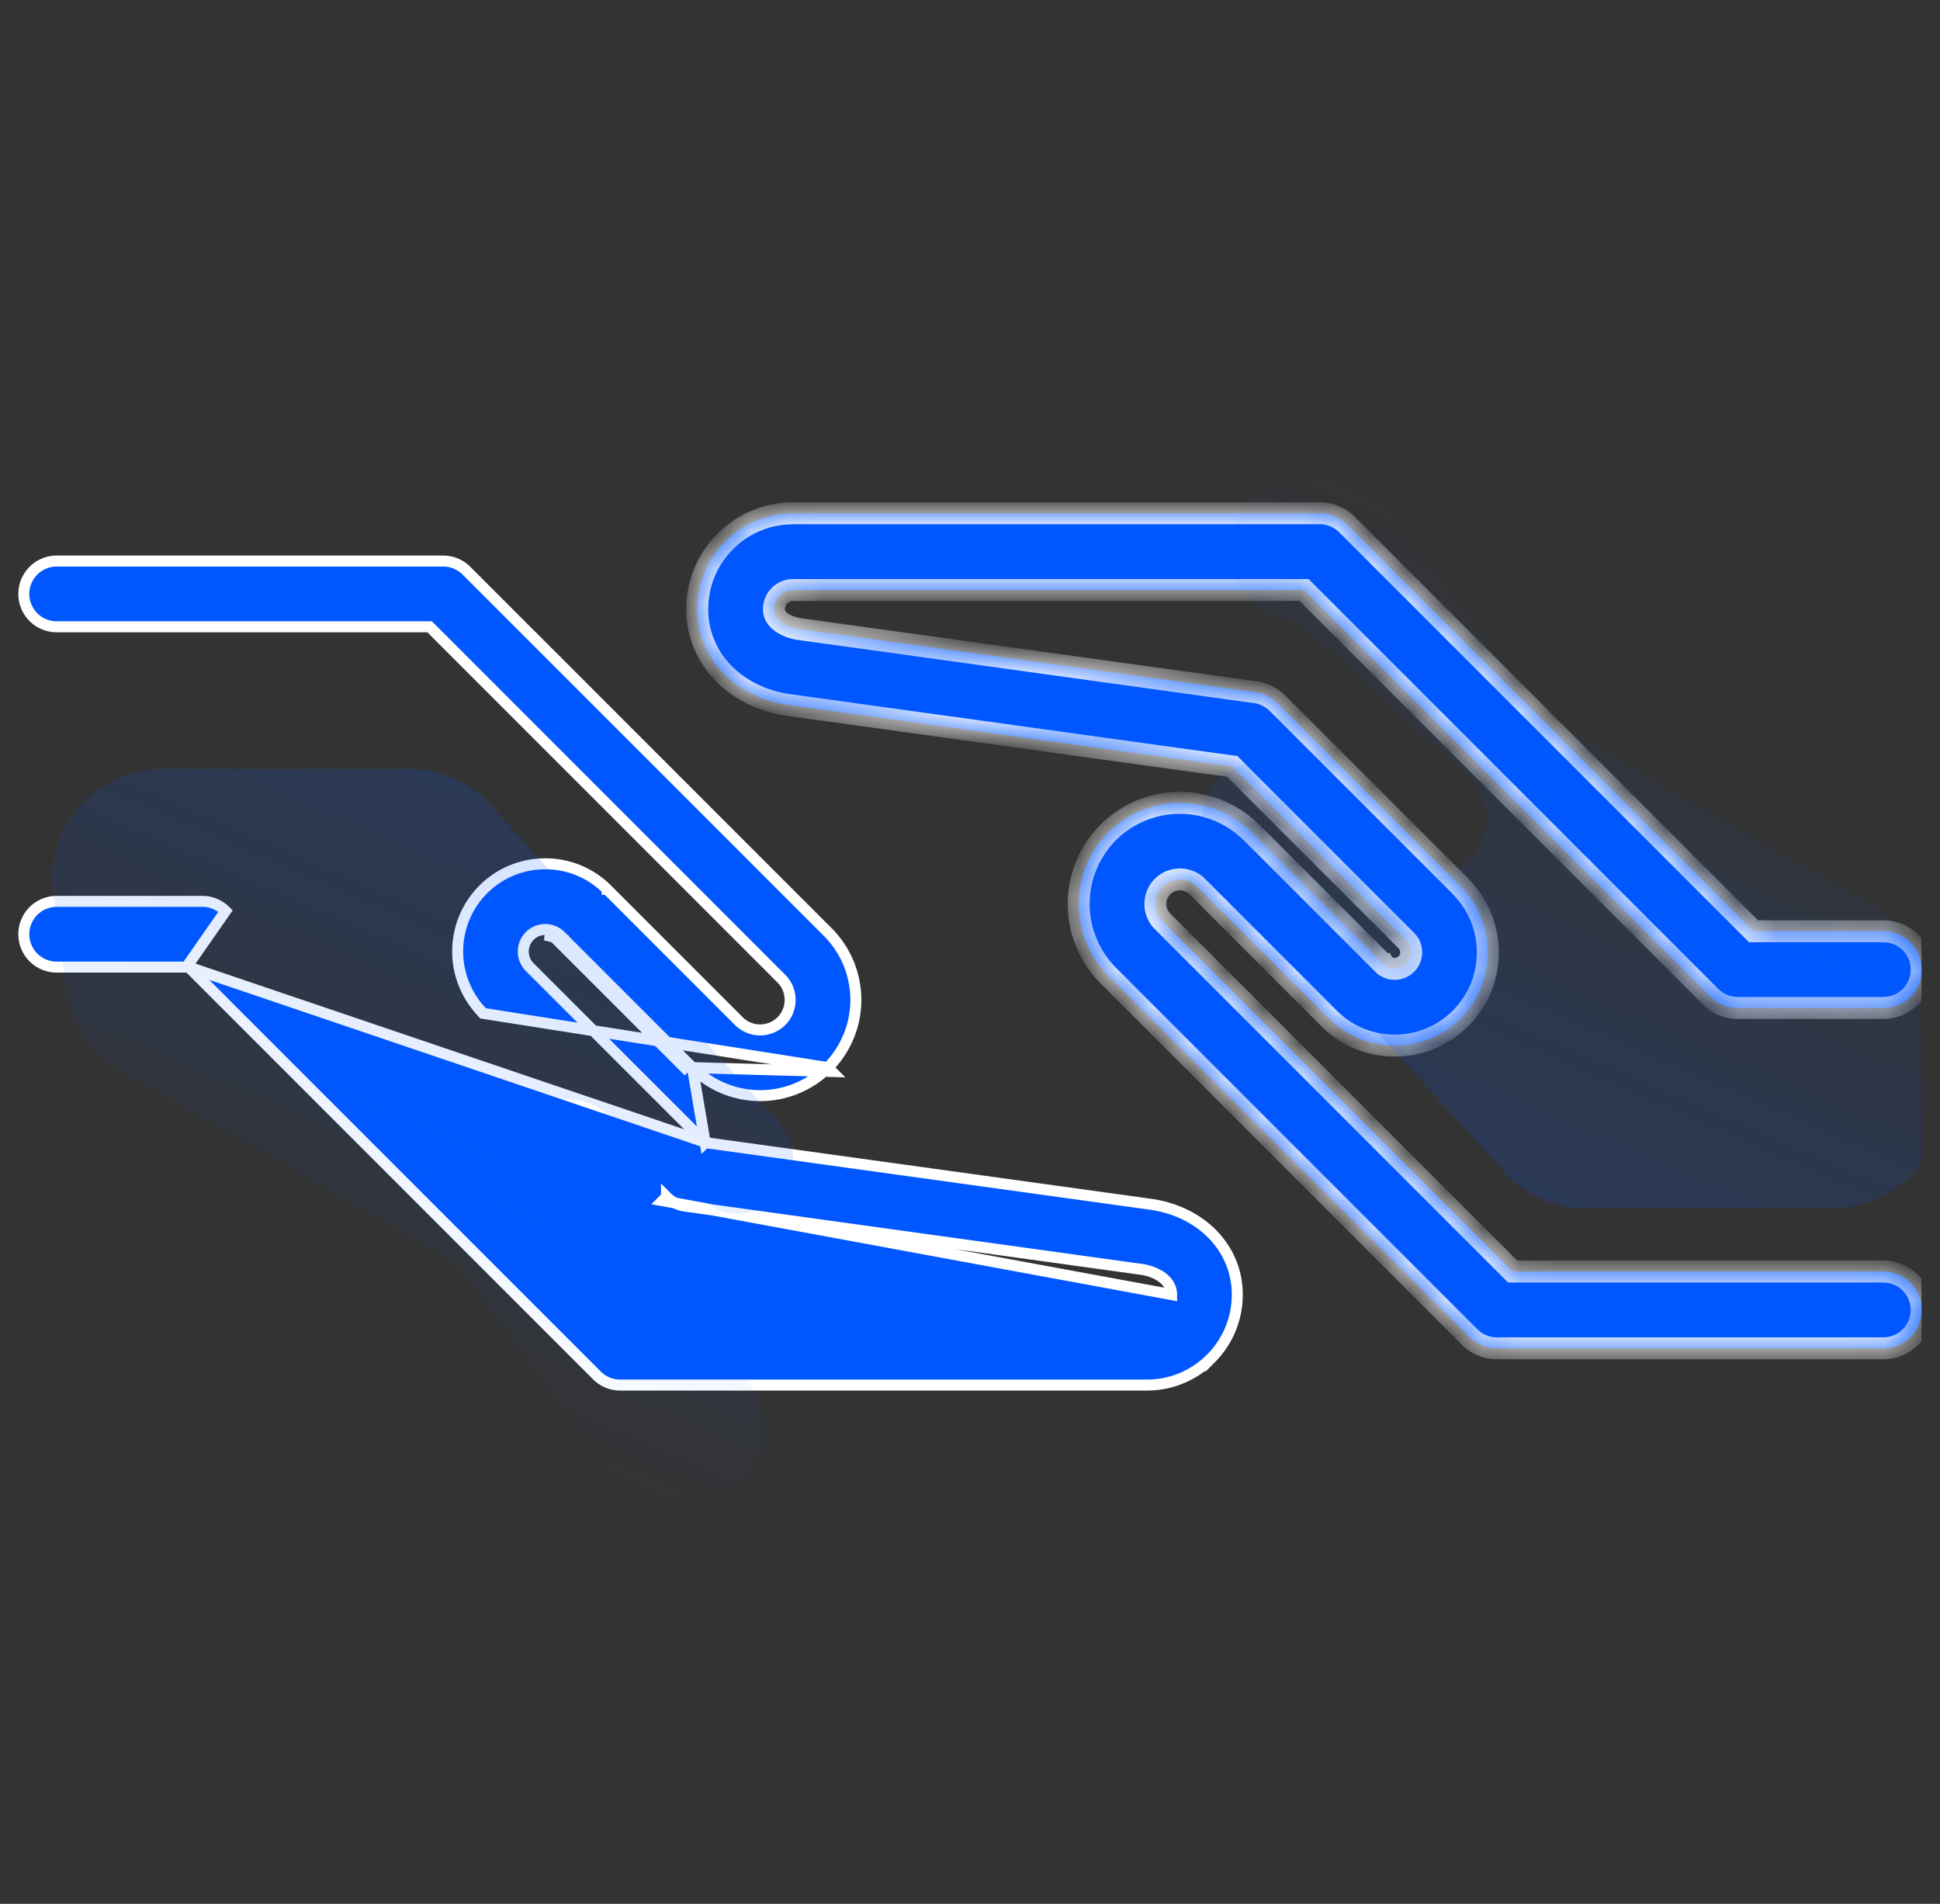 <?xml version="1.0" encoding="UTF-8"?>
<svg xmlns="http://www.w3.org/2000/svg" width="53" height="52" viewBox="0 0 53 52" fill="none">
    <rect x="0" y="0" width="53" height="52" fill="#333333" stroke="none"/>
    <g clip-path="url(#clip0)">
        <path d="M19.265 31.207l-.035-.036-4.754-4.753a.603.603 0 0 1-.005-.854h0a.6.6 0 0 1 .852.002l3.55 3.55h.001l.043.043.348 2.048zm0 0l.05.007m-.05-.007l.05.007m3.302-2.055s0 0 0 0a2.613 2.613 0 0 1-3.624.069h0l-.007-.006a.49.49 0 0 1-.027-.025l-.012-.01a.417.417 0 0 0-.021-.02l-.008-.007s0 0 0 0 0 0 0 0 0 0 0 0l3.805.105-.106-.106zm0 0a2.62 2.62 0 0 0-.001-3.7l-9.873-9.872a.897.897 0 0 0-.635-.263H1.548a.897.897 0 1 0 0 1.795h10.189l.044.044 9.565 9.566h0c.32.32.32.84.002 1.16h0a.824.824 0 0 1-1.164 0l-3.59-3.59a.068.068 0 0 1-.004-.004c0-.001 0-.002-.002-.002h0a2.376 2.376 0 0 0-1.692-.7c-.64 0-1.24.248-1.695.701a2.4 2.4 0 0 0-.067 3.313l.007.008h0l.002.002.005.006.005.005.029.033.014.016 9.42 1.482zm-3.806.107v-.001h0zm0 0h0l-3.596-3.597h0m3.596 3.597l-3.596-3.596h0m0 0l.041-.042-.36-.09c.07 0 .204.017.318.13v.001zm4.1 5.544l12.137 1.68h.001c1.401.208 2.35 1.228 2.349 2.464v0c0 .659-.256 1.28-.722 1.747a2.455 2.455 0 0 1-1.75.725H16.943a.898.898 0 0 1-.635-.263L5.2 26.458l-.044-.044m14.159 4.8l-14.159-4.8m0 0h-.062m.062 0h-.062m0 0H1.548a.897.897 0 1 1 0-1.795h3.98c.238 0 .466.095.634.263l-1.068 1.532zm13.115 6.275l-.106.106 13.904 2.564s0 0 0 0c0-.248-.161-.414-.323-.514a1.341 1.341 0 0 0-.485-.173h0L18.72 32.943a.897.897 0 0 1-.511-.255z"
              fill="#0057FF" stroke="#fff" stroke-width=".3"></path>
        <mask id="a" fill="#fff">
            <path d="M51.452 34.73H41.325l-9.566-9.566a.673.673 0 0 1 0-.948.674.674 0 0 1 .95 0l3.593 3.594h.001v.001h.001l.002.001c.48.48 1.118.745 1.797.745.68 0 1.32-.265 1.802-.746a2.55 2.55 0 0 0 .071-3.52l-.02-.022c-.017-.02-.032-.04-.05-.058h-.002l-5.007-5.007a1.047 1.047 0 0 0-.597-.297l-12.478-1.728c-.235-.035-.679-.192-.679-.539a.522.522 0 0 1 .526-.525h13.956l11.107 11.108c.196.196.462.307.74.307h3.98a1.047 1.047 0 1 0 0-2.095h-3.546L36.8 14.326a1.047 1.047 0 0 0-.74-.306h-14.39c-.7 0-1.36.273-1.855.768a2.601 2.601 0 0 0-.766 1.854c0 1.322 1.015 2.395 2.478 2.611l12.138 1.681 4.757 4.756v.001a.45.45 0 1 1-.636.64v-.001l-3.596-3.596-.032-.029c-.015-.014-.031-.03-.048-.044a2.77 2.77 0 0 0-3.832.074 2.771 2.771 0 0 0 0 3.911l9.874 9.873c.196.197.463.307.74.307h10.561a1.047 1.047 0 0 0 0-2.096z"></path>
        </mask>
        <path d="M51.452 34.73H41.325l-9.566-9.566a.673.673 0 0 1 0-.948.674.674 0 0 1 .95 0l3.593 3.594h.001v.001h.001l.002.001c.48.48 1.118.745 1.797.745.68 0 1.32-.265 1.802-.746a2.55 2.55 0 0 0 .071-3.52l-.02-.022c-.017-.02-.032-.04-.05-.058h-.002l-5.007-5.007a1.047 1.047 0 0 0-.597-.297l-12.478-1.728c-.235-.035-.679-.192-.679-.539a.522.522 0 0 1 .526-.525h13.956l11.107 11.108c.196.196.462.307.74.307h3.98a1.047 1.047 0 1 0 0-2.095h-3.546L36.8 14.326a1.047 1.047 0 0 0-.74-.306h-14.39c-.7 0-1.36.273-1.855.768a2.601 2.601 0 0 0-.766 1.854c0 1.322 1.015 2.395 2.478 2.611l12.138 1.681 4.757 4.756v.001a.45.45 0 1 1-.636.64v-.001l-3.596-3.596-.032-.029c-.015-.014-.031-.03-.048-.044a2.77 2.77 0 0 0-3.832.074 2.771 2.771 0 0 0 0 3.911l9.874 9.873c.196.197.463.307.74.307h10.561a1.047 1.047 0 0 0 0-2.096z"
              fill="#0057FF"></path>
        <path d="M41.325 34.73l-.212.212.088.088h.124v-.3zm-9.566-9.566l-.212.212.212-.212zm0-.948l-.212-.213.212.213zm.95 0l.211-.213-.212.213zm0 0l-.211.213.212-.212zm3.593 3.594l-.212.212.035.034.043.022.135-.268zm.001 0l-.268.135.022.043.034.034.212-.212zm0 .001l-.267.134.022.045.035.035.21-.214zm.001 0l.212-.212-.001-.002-.21.214zm.002.001l-.24.18.012.017.015.015.212-.212zm3.599-.001l.212.212-.212-.212zm.071-3.52l-.234.186.006.008.007.008.221-.203zm-.02-.022l.227-.197-.007-.008-.22.205zm-.05-.058l-.25.167.016.024.021.021.212-.212zm-.002 0l.212-.213-.001-.001-.21.213zm0 0l-.212.212.002.001.21-.214zm-5.007-5.007l-.212.212.212-.212zm-.597-.297l-.041.297.041-.297zm-12.478-1.728l-.043.297h.002l.041-.297zm-.679-.539h.3-.3zm.154-.371l-.213-.212.213.212zm14.328-.154l.212-.213-.088-.087h-.124v.3zm11.107 11.108l-.212.212.212-.212zm1.174-1.788l-.212.212.088.088h.124v-.3zM36.8 14.326l.212-.212-.212.212zm-16.985.462l-.212-.212.212.212zm-.766 1.854h.3-.3zm2.478 2.611l-.044.297h.002l.042-.297zm12.138 1.681l.212-.212-.07-.071-.1-.014-.042.297zm4.757 4.756l-.212.212.034.035.044.022.134-.269zm0 .001l-.268.134.022.044.034.034.213-.212zm.002.639l.212.212-.212-.212zm-.637 0l.212-.211-.212.212zm0 0l.268-.134-.083-.166h-.186v.3zm0 0l-.213.212.088.088h.124v-.3zm-3.597-3.596l-.212.212.212-.212zm0 0l-.213.212.088.087h.124v-.3zm0 0l-.213.211.212-.212zm-.032-.029l.208-.216-.003-.003-.205.22zm-.048-.044l-.204.22.007.007.007.006.19-.233zm-3.832.074l-.212-.213.212.213zm0 3.911l-.211.212.212-.212zm9.874 9.873l-.213.212.213-.212zm12.349-.74h-.3.3zm-1.048-1.349H41.325v.6h10.127v-.6zm-9.914.088l-9.566-9.566-.425.424 9.566 9.566.425-.424zm-9.566-9.566a.373.373 0 0 1-.001-.525l-.425-.423a.973.973 0 0 0 .001 1.372l.425-.424zm-.002-.524a.374.374 0 0 1 .526 0l.424-.425a.974.974 0 0 0-1.373 0l.423.425zm.526 0l.013.012.004.003v.001l-.003-.003-.012-.012.424-.424a.259.259 0 0 0-.013-.013l-.004-.003.003.003a.226.226 0 0 1 .012.011l-.424.425zm.002.001l3.592 3.593.425-.424-3.593-3.593-.424.424zm3.67 3.649a.296.296 0 0 1-.133-.133l.537-.269a.302.302 0 0 0-.135-.135l-.269.537zm-.077-.056a.313.313 0 0 0 .017.016c-.008-.007-.045-.038-.072-.093l.536-.268a.3.3 0 0 0-.073-.094l-.005-.004.002.002.02.017-.425.424zm.002.003l.422-.428-.422.428zm-.001-.002c.011.012.021.02.025.023l.004.003-.002-.002c-.006-.004-.03-.023-.053-.055l.48-.36a.3.3 0 0 0-.056-.056l-.002-.002.001.001.003.002c.004.003.013.01.024.022l-.424.424zm.001.002a2.826 2.826 0 0 0 2.01.832v-.6c-.6 0-1.162-.233-1.585-.657l-.425.424zm2.01.832c.76 0 1.476-.297 2.014-.834l-.424-.425a2.232 2.232 0 0 1-1.59.659v.6zm2.014-.834a2.85 2.85 0 0 0 .08-3.936l-.442.406a2.25 2.25 0 0 1-.063 3.106l.425.424zm.094-3.92a.441.441 0 0 0-.026-.03l-.004-.003.002.002-.453.393c.005.006.01.01.012.014l.004.004.002.002c.001.001 0 0 0 0a.132.132 0 0 1-.006-.008l.469-.374zm-.035-.04a1.08 1.08 0 0 1-.018-.02c-.01-.01-.023-.027-.04-.044l-.425.424a.298.298 0 0 1 .012.014l.032.036.439-.41zm-.021-.018a.305.305 0 0 0-.08-.081l.004.003c.005.004.02.015.037.031l-.424.425a.315.315 0 0 0 .038.032l.004.003h.002l-.004-.002a.296.296 0 0 1-.076-.078l.499-.333zm-.04-.048l-.422.427.422-.427zm.001.001l-5.007-5.006-.424.424 5.007 5.006.424-.424zm-5.007-5.006a1.347 1.347 0 0 0-.768-.382l-.082.594c.161.023.31.097.426.212l.424-.424zm-.768-.382l-12.478-1.728-.082.594 12.478 1.728.082-.594zm-12.475-1.728a.896.896 0 0 1-.314-.11c-.098-.06-.109-.106-.109-.132h-.6c0 .322.21.529.394.642.184.114.395.172.542.194l.087-.594zm-.423-.242c0-.08.04-.133.066-.16l-.425-.423a.822.822 0 0 0-.241.584l.6-.001zm.066-.159a.225.225 0 0 1 .16-.066v-.6a.825.825 0 0 0-.585.242l.425.424zm.16-.066h13.956v-.6H21.669v.6zm13.744-.088L46.52 27.435l.424-.424-11.107-11.109-.424.425zM46.52 27.435c.252.253.595.395.952.395v-.6a.747.747 0 0 1-.528-.22l-.425.425zm.952.395h3.98v-.6h-3.98v.6zm3.98 0c.745 0 1.348-.604 1.348-1.348h-.6a.747.747 0 0 1-.747.748v.6zm1.348-1.348c0-.744-.603-1.347-1.347-1.347v.6c.412 0 .747.334.747.747h.6zm-1.347-1.347h-3.547v.6h3.547v-.6zm-3.335.088L37.011 14.114l-.424.425 11.107 11.108.424-.424zM37.011 14.114a1.347 1.347 0 0 0-.953-.395v.6c.199 0 .39.08.53.22l.423-.425zm-.953-.395H21.67v.6h14.39v-.6zm-14.389 0c-.78 0-1.515.305-2.067.857l.424.425a2.305 2.305 0 0 1 1.643-.681v-.6zm-2.067.857a2.901 2.901 0 0 0-.854 2.066h.6c0-.62.24-1.202.678-1.642l-.424-.424zm-.854 2.066c0 1.494 1.149 2.674 2.734 2.908l.087-.594c-1.34-.198-2.221-1.165-2.221-2.314h-.6zm2.736 2.908l12.14 1.681.081-.594-12.138-1.681-.083.594zm11.968 1.596l4.757 4.756.424-.424-4.757-4.756-.424.424zm4.835 4.813a.299.299 0 0 1-.134-.134l.537-.268a.302.302 0 0 0-.135-.135l-.268.537zm-.078-.056c.06.06.059.157.002.215l.424.424a.753.753 0 0 0-.001-1.063l-.425.424zm.002.214a.15.15 0 0 1-.108.045v.6a.75.75 0 0 0 .532-.22l-.424-.425zm-.108.045a.146.146 0 0 1-.105-.043l-.424.424c.19.191.416.219.53.219v-.6zm-.105-.043c-.008-.01-.016-.016-.02-.018 0-.002-.002-.003-.002-.002l.005.003c.008.008.045.04.073.094l-.537.268c.027.055.065.087.073.094a.096.096 0 0 0 .005.004l-.002-.002a.273.273 0 0 1-.019-.017l.424-.424zm-.213-.089v.6-.6zm.212.088l-3.596-3.596-.424.424 3.596 3.596.424-.424zm-3.596-3.596c.004.004-.012-.013-.032-.028a.3.3 0 0 0-.18-.06v.6a.3.3 0 0 1-.18-.06c-.02-.016-.037-.032-.032-.028l.424-.424zm0 0v-.001l-.425.424.425-.424zm0-.001l-.032-.029-.004-.003-.415.433a.64.64 0 0 0 .017.016l.01.009c.005.004.003.002-.001-.002l.424-.424zm-.04-.035c-.01-.01-.036-.035-.062-.057l-.38.465.034.031.409-.44zm-.049-.045a3.07 3.07 0 0 0-4.247.081l.424.425a2.47 2.47 0 0 1 3.416-.065l.407-.44zm-4.247.082a3.071 3.071 0 0 0 0 4.335l.425-.424a2.471 2.471 0 0 1 0-3.488l-.425-.423zm0 4.335l9.873 9.873.425-.424-9.873-9.873-.424.424zm9.873 9.873c.253.253.596.395.953.395v-.6a.747.747 0 0 1-.528-.22l-.425.425zm.953.395h10.561v-.6h-10.56v.6zm10.561 0c.745 0 1.348-.604 1.348-1.348h-.6a.747.747 0 0 1-.748.748v.6zm1.348-1.348c0-.744-.603-1.348-1.348-1.348v.6c.413 0 .748.335.748.748h.6z"
              fill="#fff" mask="url(#a)"></path>
        <path opacity=".3"
              d="M11.91 34.162l-8.621-4.925a3 3 0 0 1-1.485-2.209l-.351-2.631A3 3 0 0 1 4.427 21h6.746a3 3 0 0 1 2.22.982l7.886 8.675a1.488 1.488 0 0 1-2.097 2.107l-2.601-2.341a1.62 1.62 0 0 0-2.173 2.402l4.25 3.864c.225.205.494.354.786.438 2.202.629 1.743 3.873-.546 3.873H17.5c-.368 0-3.022-3.669-4.612-5.943a3.025 3.025 0 0 0-.979-.895z"
              fill="url(#paint0_linear)"></path>
        <path opacity=".3"
              d="M42.59 19.838l8.621 4.925a3 3 0 0 1 1.485 2.209l.351 2.631A3 3 0 0 1 50.074 33h-6.747a3 3 0 0 1-2.22-.982l-7.886-8.675a1.488 1.488 0 0 1 2.097-2.107l2.601 2.341a1.62 1.62 0 0 0 2.173-2.402l-4.25-3.864a1.975 1.975 0 0 0-.786-.438c-2.202-.629-1.743-3.873.546-3.873H37c.368 0 3.022 3.669 4.612 5.943.257.367.59.672.979.895z"
              fill="url(#paint1_linear)"></path>
    </g>
    <defs>
        <linearGradient id="paint0_linear" x1="29.118" y1="14.994" x2="17.68" y2="41.296"
                        gradientUnits="userSpaceOnUse">
            <stop stop-color="#0057FF"></stop>
            <stop offset="1" stop-color="#0057FF" stop-opacity="0"></stop>
        </linearGradient>
        <linearGradient id="paint1_linear" x1="25.382" y1="39.006" x2="36.82" y2="12.704"
                        gradientUnits="userSpaceOnUse">
            <stop stop-color="#0057FF"></stop>
            <stop offset="1" stop-color="#0057FF" stop-opacity="0"></stop>
        </linearGradient>
        <clipPath id="clip0">
            <path fill="#fff" transform="translate(.5)" d="M0 0h52v52H0z"></path>
        </clipPath>
    </defs>
</svg>
